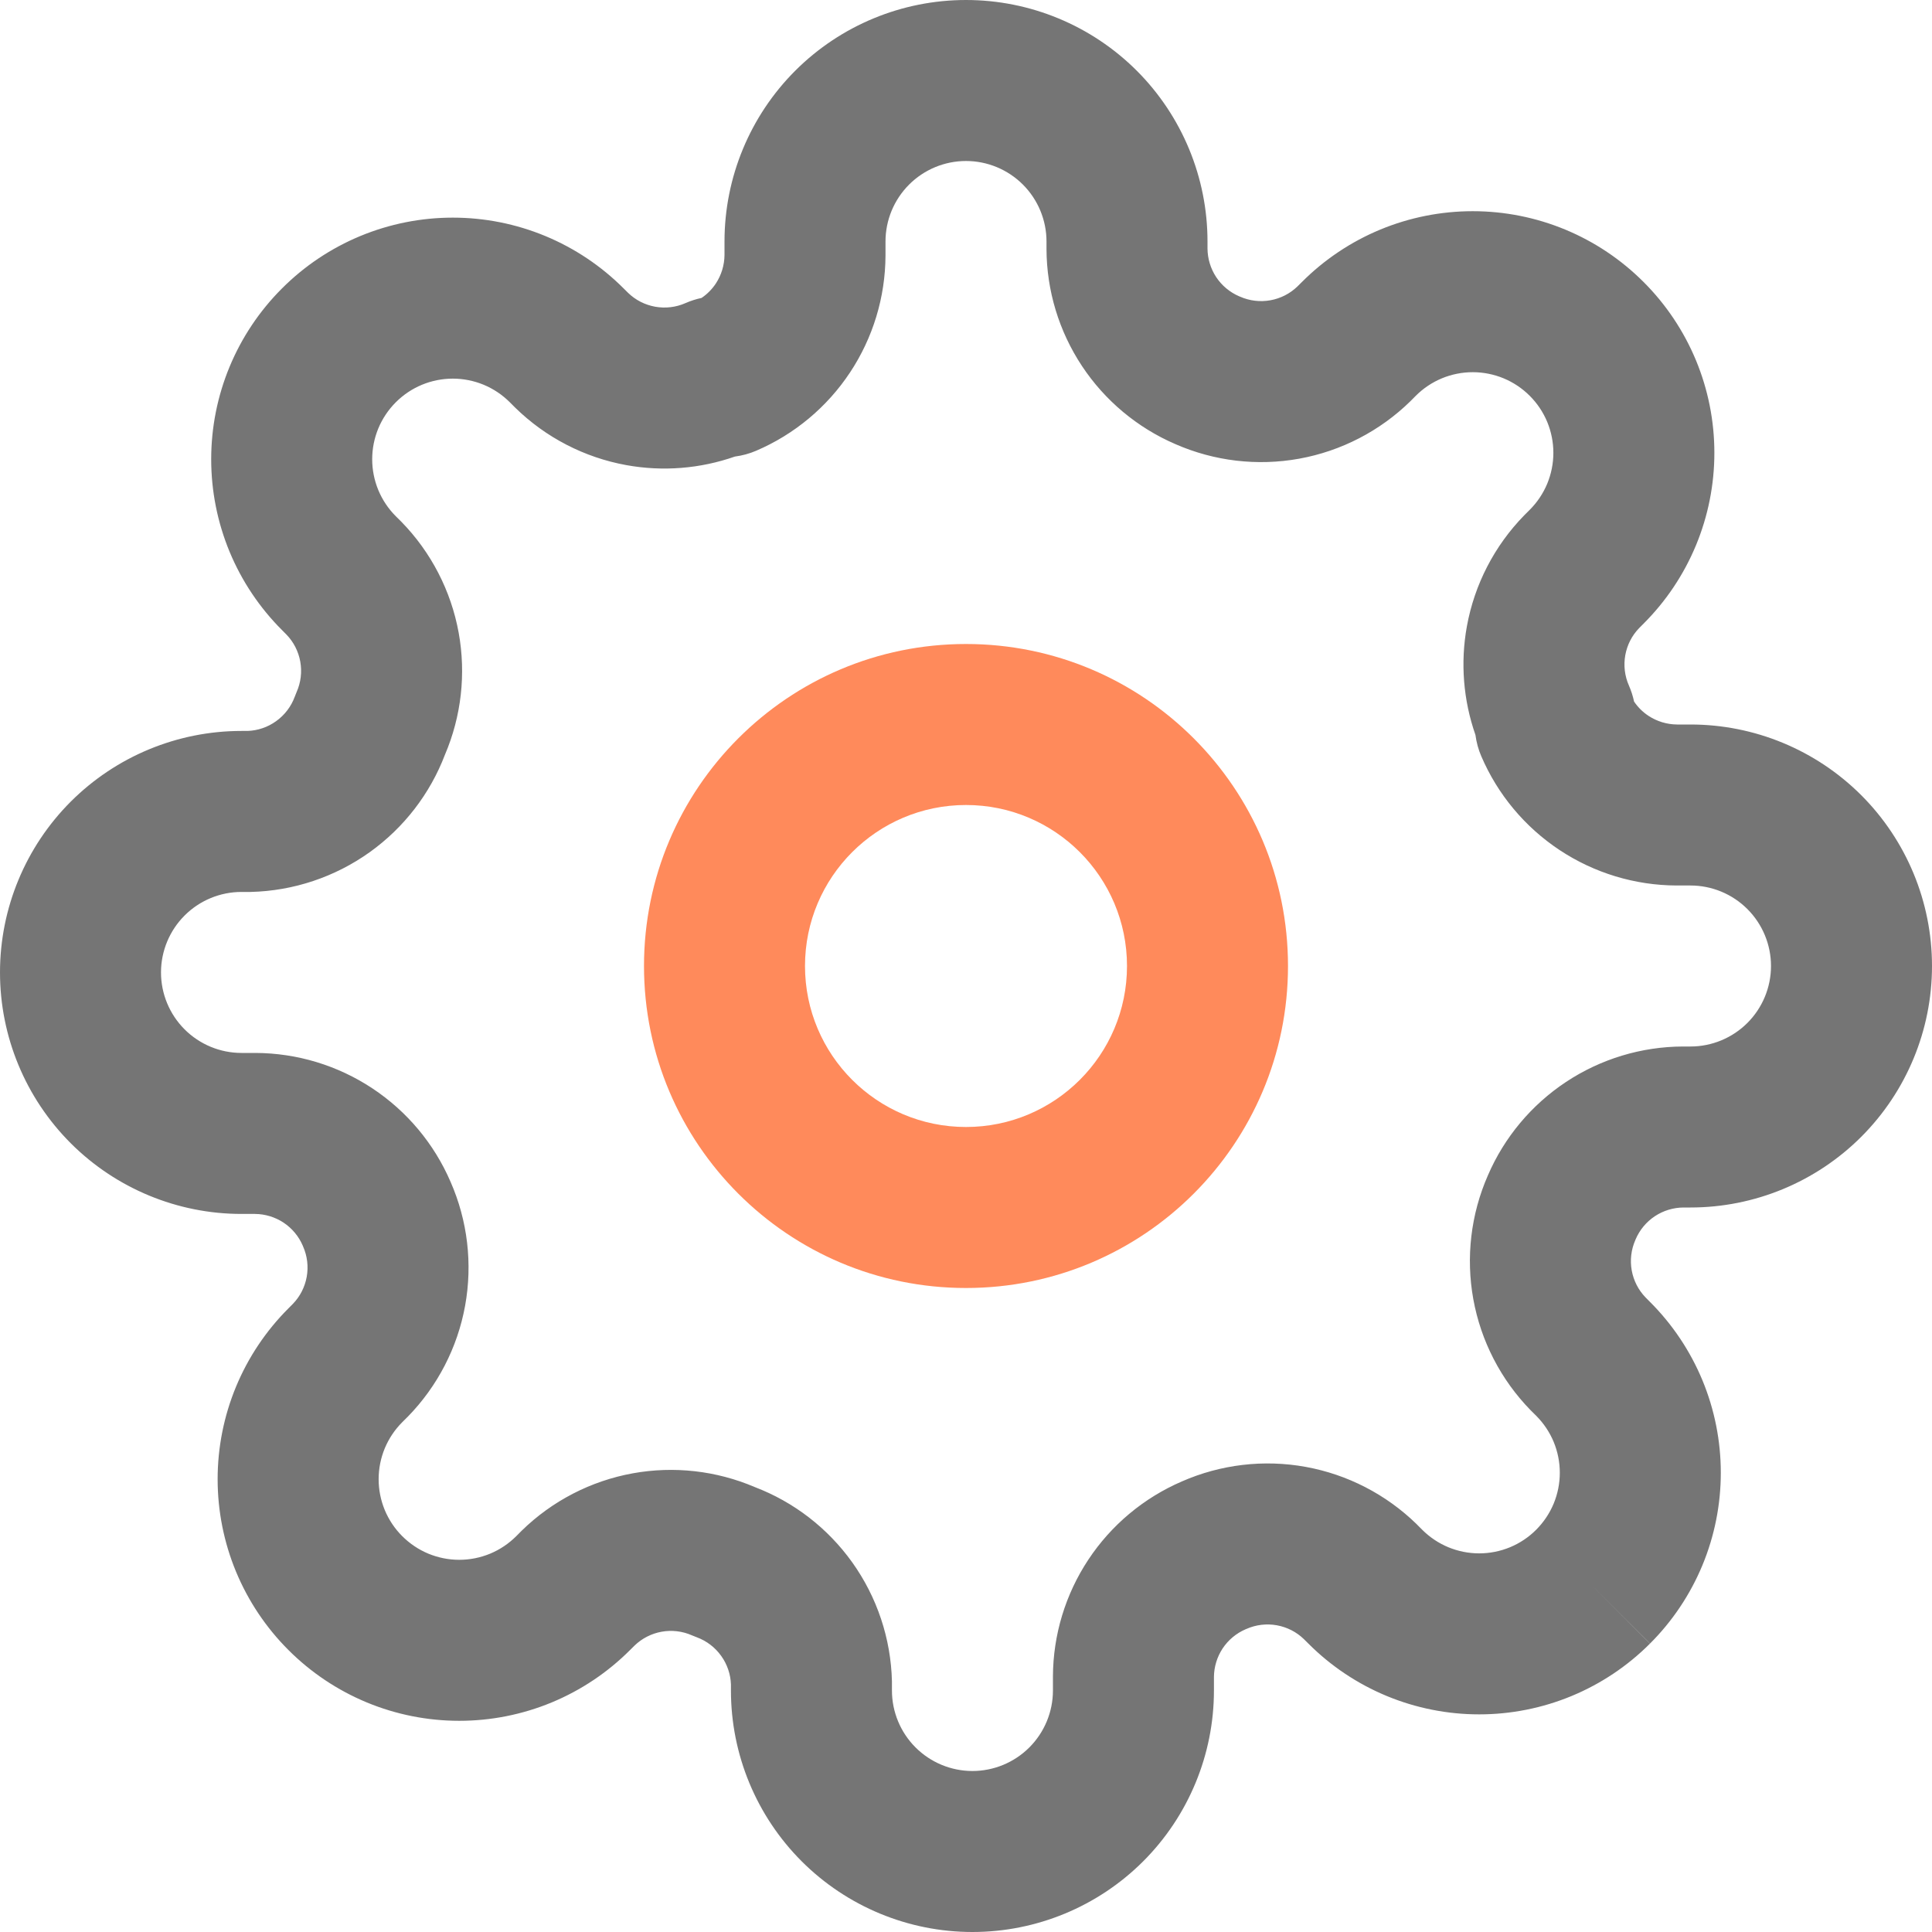 <svg width="48" height="48" viewBox="0 0 48 48" fill="none" xmlns="http://www.w3.org/2000/svg">
<path fill-rule="evenodd" clip-rule="evenodd" d="M24 20C21.791 20 20 21.791 20 24C20 26.209 21.791 28 24 28C26.209 28 28 26.209 28 24C28 21.791 26.209 20 24 20ZM16 24C16 19.582 19.582 16 24 16C28.418 16 32 19.582 32 24C32 28.418 28.418 32 24 32C19.582 32 16 28.418 16 24Z" fill="#FF8A5B"/>
<path fill-rule="evenodd" clip-rule="evenodd" d="M24 4C23.47 4 22.961 4.211 22.586 4.586C22.211 4.961 22 5.47 22 6V6.348C21.996 7.382 21.69 8.391 21.119 9.253C20.548 10.115 19.738 10.791 18.788 11.198C18.619 11.271 18.441 11.319 18.259 11.343C17.396 11.645 16.467 11.72 15.562 11.556C14.52 11.367 13.559 10.87 12.802 10.13L12.786 10.114L12.666 9.994C12.48 9.808 12.259 9.66 12.016 9.559C11.773 9.459 11.513 9.407 11.25 9.407C10.987 9.407 10.727 9.459 10.484 9.559C10.241 9.66 10.021 9.807 9.835 9.993L9.833 9.995C9.647 10.181 9.5 10.401 9.399 10.644C9.299 10.887 9.247 11.147 9.247 11.41C9.247 11.673 9.299 11.933 9.399 12.176C9.5 12.419 9.647 12.639 9.833 12.825L9.97 12.961C10.71 13.718 11.207 14.68 11.396 15.722C11.581 16.743 11.462 17.796 11.055 18.75C10.684 19.723 10.034 20.565 9.186 21.172C8.321 21.79 7.29 22.135 6.227 22.16L6.18 22.16H6C5.47 22.16 4.961 22.371 4.586 22.746C4.211 23.121 4 23.63 4 24.16C4 24.69 4.211 25.199 4.586 25.574C4.961 25.949 5.47 26.16 6 26.16H6.348C7.382 26.164 8.391 26.47 9.253 27.041C10.112 27.61 10.786 28.416 11.194 29.362C11.618 30.328 11.744 31.399 11.556 32.438C11.367 33.48 10.87 34.441 10.13 35.199L10.114 35.214L9.994 35.334C9.808 35.52 9.66 35.741 9.559 35.984C9.459 36.227 9.407 36.487 9.407 36.75C9.407 37.013 9.459 37.273 9.559 37.516C9.66 37.759 9.807 37.979 9.993 38.165L9.995 38.167C10.181 38.352 10.401 38.5 10.644 38.601C10.887 38.701 11.147 38.753 11.41 38.753C11.673 38.753 11.933 38.701 12.176 38.601C12.419 38.5 12.639 38.352 12.825 38.167L12.961 38.03C13.718 37.29 14.68 36.793 15.722 36.604C16.743 36.419 17.796 36.538 18.75 36.945C19.723 37.316 20.565 37.966 21.172 38.814C21.79 39.679 22.135 40.71 22.16 41.773L22.16 41.82V42C22.16 42.53 22.371 43.039 22.746 43.414C23.121 43.789 23.63 44 24.16 44C24.69 44 25.199 43.789 25.574 43.414C25.949 43.039 26.16 42.53 26.16 42V41.66L26.16 41.652C26.164 40.618 26.47 39.609 27.041 38.747C27.61 37.888 28.417 37.214 29.363 36.806C30.329 36.382 31.4 36.256 32.438 36.444C33.48 36.633 34.441 37.13 35.199 37.87L35.214 37.886L35.334 38.006C35.52 38.192 35.741 38.34 35.984 38.441C36.227 38.541 36.487 38.593 36.75 38.593C37.013 38.593 37.273 38.541 37.516 38.441C37.759 38.34 37.979 38.193 38.165 38.007L38.167 38.005C38.352 37.819 38.5 37.599 38.601 37.356C38.701 37.113 38.753 36.853 38.753 36.59C38.753 36.327 38.701 36.067 38.601 35.824C38.5 35.581 38.352 35.361 38.167 35.175L38.03 35.039C37.29 34.282 36.793 33.32 36.604 32.278C36.416 31.24 36.542 30.169 36.966 29.203C37.373 28.257 38.048 27.45 38.907 26.881C39.769 26.31 40.778 26.004 41.812 26L41.82 26L42 26C42.53 26 43.039 25.789 43.414 25.414C43.789 25.039 44 24.53 44 24C44 23.47 43.789 22.961 43.414 22.586C43.039 22.211 42.53 22 42 22H41.66L41.652 22C40.618 21.996 39.609 21.69 38.747 21.119C37.885 20.548 37.209 19.738 36.802 18.788C36.729 18.619 36.681 18.441 36.657 18.259C36.355 17.396 36.28 16.467 36.444 15.562C36.633 14.52 37.13 13.559 37.87 12.802L37.886 12.786L38.006 12.666C38.192 12.48 38.34 12.259 38.441 12.016C38.541 11.773 38.593 11.513 38.593 11.25C38.593 10.987 38.541 10.727 38.441 10.484C38.34 10.241 38.193 10.021 38.007 9.835L38.005 9.833C37.819 9.647 37.599 9.5 37.356 9.399C37.113 9.299 36.853 9.247 36.59 9.247C36.327 9.247 36.067 9.299 35.824 9.399C35.581 9.5 35.361 9.647 35.175 9.833L35.039 9.97C34.282 10.71 33.32 11.207 32.278 11.396C31.239 11.584 30.169 11.458 29.202 11.034C28.256 10.626 27.45 9.952 26.881 9.093C26.31 8.231 26.004 7.222 26 6.188L26 6.18V6C26 5.47 25.789 4.961 25.414 4.586C25.039 4.211 24.53 4 24 4ZM19.757 1.757C20.883 0.632 22.409 0 24 0C25.591 0 27.117 0.632 28.243 1.757C29.368 2.883 30 4.409 30 6V6.175C30.002 6.427 30.077 6.674 30.216 6.885C30.356 7.096 30.555 7.262 30.788 7.362L30.808 7.37C31.045 7.475 31.309 7.506 31.564 7.46C31.817 7.414 32.051 7.295 32.235 7.116L32.345 7.007C32.902 6.449 33.564 6.006 34.292 5.704C35.021 5.402 35.801 5.247 36.59 5.247C37.379 5.247 38.159 5.402 38.888 5.704C39.616 6.006 40.278 6.449 40.835 7.007C41.392 7.563 41.834 8.225 42.136 8.952C42.438 9.681 42.593 10.461 42.593 11.25C42.593 12.039 42.438 12.819 42.136 13.548C41.834 14.276 41.392 14.937 40.834 15.494C40.834 15.495 40.834 15.494 40.834 15.494L40.724 15.605C40.545 15.789 40.426 16.023 40.38 16.276C40.334 16.531 40.365 16.795 40.47 17.032C40.526 17.16 40.569 17.294 40.598 17.43C40.692 17.57 40.813 17.69 40.955 17.784C41.166 17.923 41.413 17.998 41.665 18H42C43.591 18 45.117 18.632 46.243 19.757C47.368 20.883 48 22.409 48 24C48 25.591 47.368 27.117 46.243 28.243C45.117 29.368 43.591 30 42 30H41.825C41.572 30.002 41.326 30.077 41.115 30.216C40.904 30.356 40.738 30.555 40.638 30.788L40.63 30.808C40.525 31.045 40.494 31.309 40.54 31.564C40.586 31.817 40.705 32.051 40.884 32.235L40.993 32.345C40.994 32.345 40.993 32.345 40.993 32.345C41.551 32.902 41.994 33.564 42.296 34.292C42.598 35.021 42.753 35.801 42.753 36.59C42.753 37.379 42.598 38.159 42.296 38.888C41.994 39.616 41.551 40.278 40.993 40.835L39.58 39.42L40.995 40.833C40.438 41.391 39.776 41.834 39.048 42.136C38.319 42.438 37.538 42.593 36.75 42.593C35.962 42.593 35.181 42.438 34.452 42.136C33.724 41.834 33.063 41.392 32.506 40.834C32.505 40.834 32.506 40.834 32.506 40.834L32.395 40.724C32.211 40.545 31.977 40.426 31.724 40.38C31.469 40.334 31.205 40.365 30.968 40.47L30.948 40.478C30.715 40.578 30.516 40.744 30.376 40.955C30.237 41.166 30.162 41.413 30.16 41.665V42C30.16 43.591 29.528 45.117 28.403 46.243C27.277 47.368 25.751 48 24.16 48C22.569 48 21.043 47.368 19.917 46.243C18.792 45.117 18.16 43.591 18.16 42V41.849C18.151 41.594 18.067 41.348 17.918 41.141C17.767 40.929 17.555 40.767 17.31 40.677C17.27 40.663 17.231 40.647 17.192 40.63C16.955 40.525 16.691 40.494 16.436 40.54C16.183 40.586 15.949 40.706 15.765 40.884L15.655 40.993C15.655 40.994 15.655 40.993 15.655 40.993C15.098 41.551 14.436 41.994 13.708 42.296C12.979 42.598 12.198 42.753 11.41 42.753C10.621 42.753 9.841 42.598 9.112 42.296C8.385 41.994 7.723 41.552 7.167 40.995C6.609 40.438 6.166 39.776 5.864 39.048C5.562 38.319 5.407 37.538 5.407 36.75C5.407 35.962 5.562 35.181 5.864 34.452C6.166 33.724 6.609 33.062 7.167 32.505L7.276 32.395C7.455 32.211 7.574 31.977 7.62 31.724C7.666 31.469 7.635 31.205 7.53 30.968L7.522 30.948C7.422 30.715 7.256 30.516 7.045 30.376C6.834 30.237 6.587 30.162 6.335 30.16H6C4.409 30.16 2.883 29.528 1.757 28.403C0.632 27.277 0 25.751 0 24.16C0 22.569 0.632 21.043 1.757 19.917C2.883 18.792 4.409 18.16 6 18.16H6.151C6.406 18.151 6.652 18.067 6.859 17.918C7.071 17.767 7.233 17.555 7.323 17.31C7.337 17.27 7.353 17.231 7.37 17.192C7.475 16.955 7.506 16.691 7.46 16.436C7.414 16.183 7.295 15.949 7.116 15.765L7.007 15.655C6.449 15.098 6.006 14.436 5.704 13.708C5.402 12.979 5.247 12.198 5.247 11.41C5.247 10.621 5.402 9.841 5.704 9.112C6.006 8.384 6.448 7.723 7.006 7.166C7.563 6.608 8.224 6.166 8.952 5.864C9.681 5.562 10.461 5.407 11.25 5.407C12.039 5.407 12.819 5.562 13.548 5.864C14.276 6.166 14.938 6.609 15.495 7.167L15.605 7.276C15.789 7.455 16.023 7.574 16.276 7.62C16.531 7.666 16.795 7.635 17.032 7.53C17.16 7.474 17.294 7.431 17.43 7.402C17.57 7.308 17.69 7.186 17.784 7.045C17.923 6.834 17.998 6.587 18 6.335V6C18 4.409 18.632 2.883 19.757 1.757Z" fill="#757575"/>
</svg>
